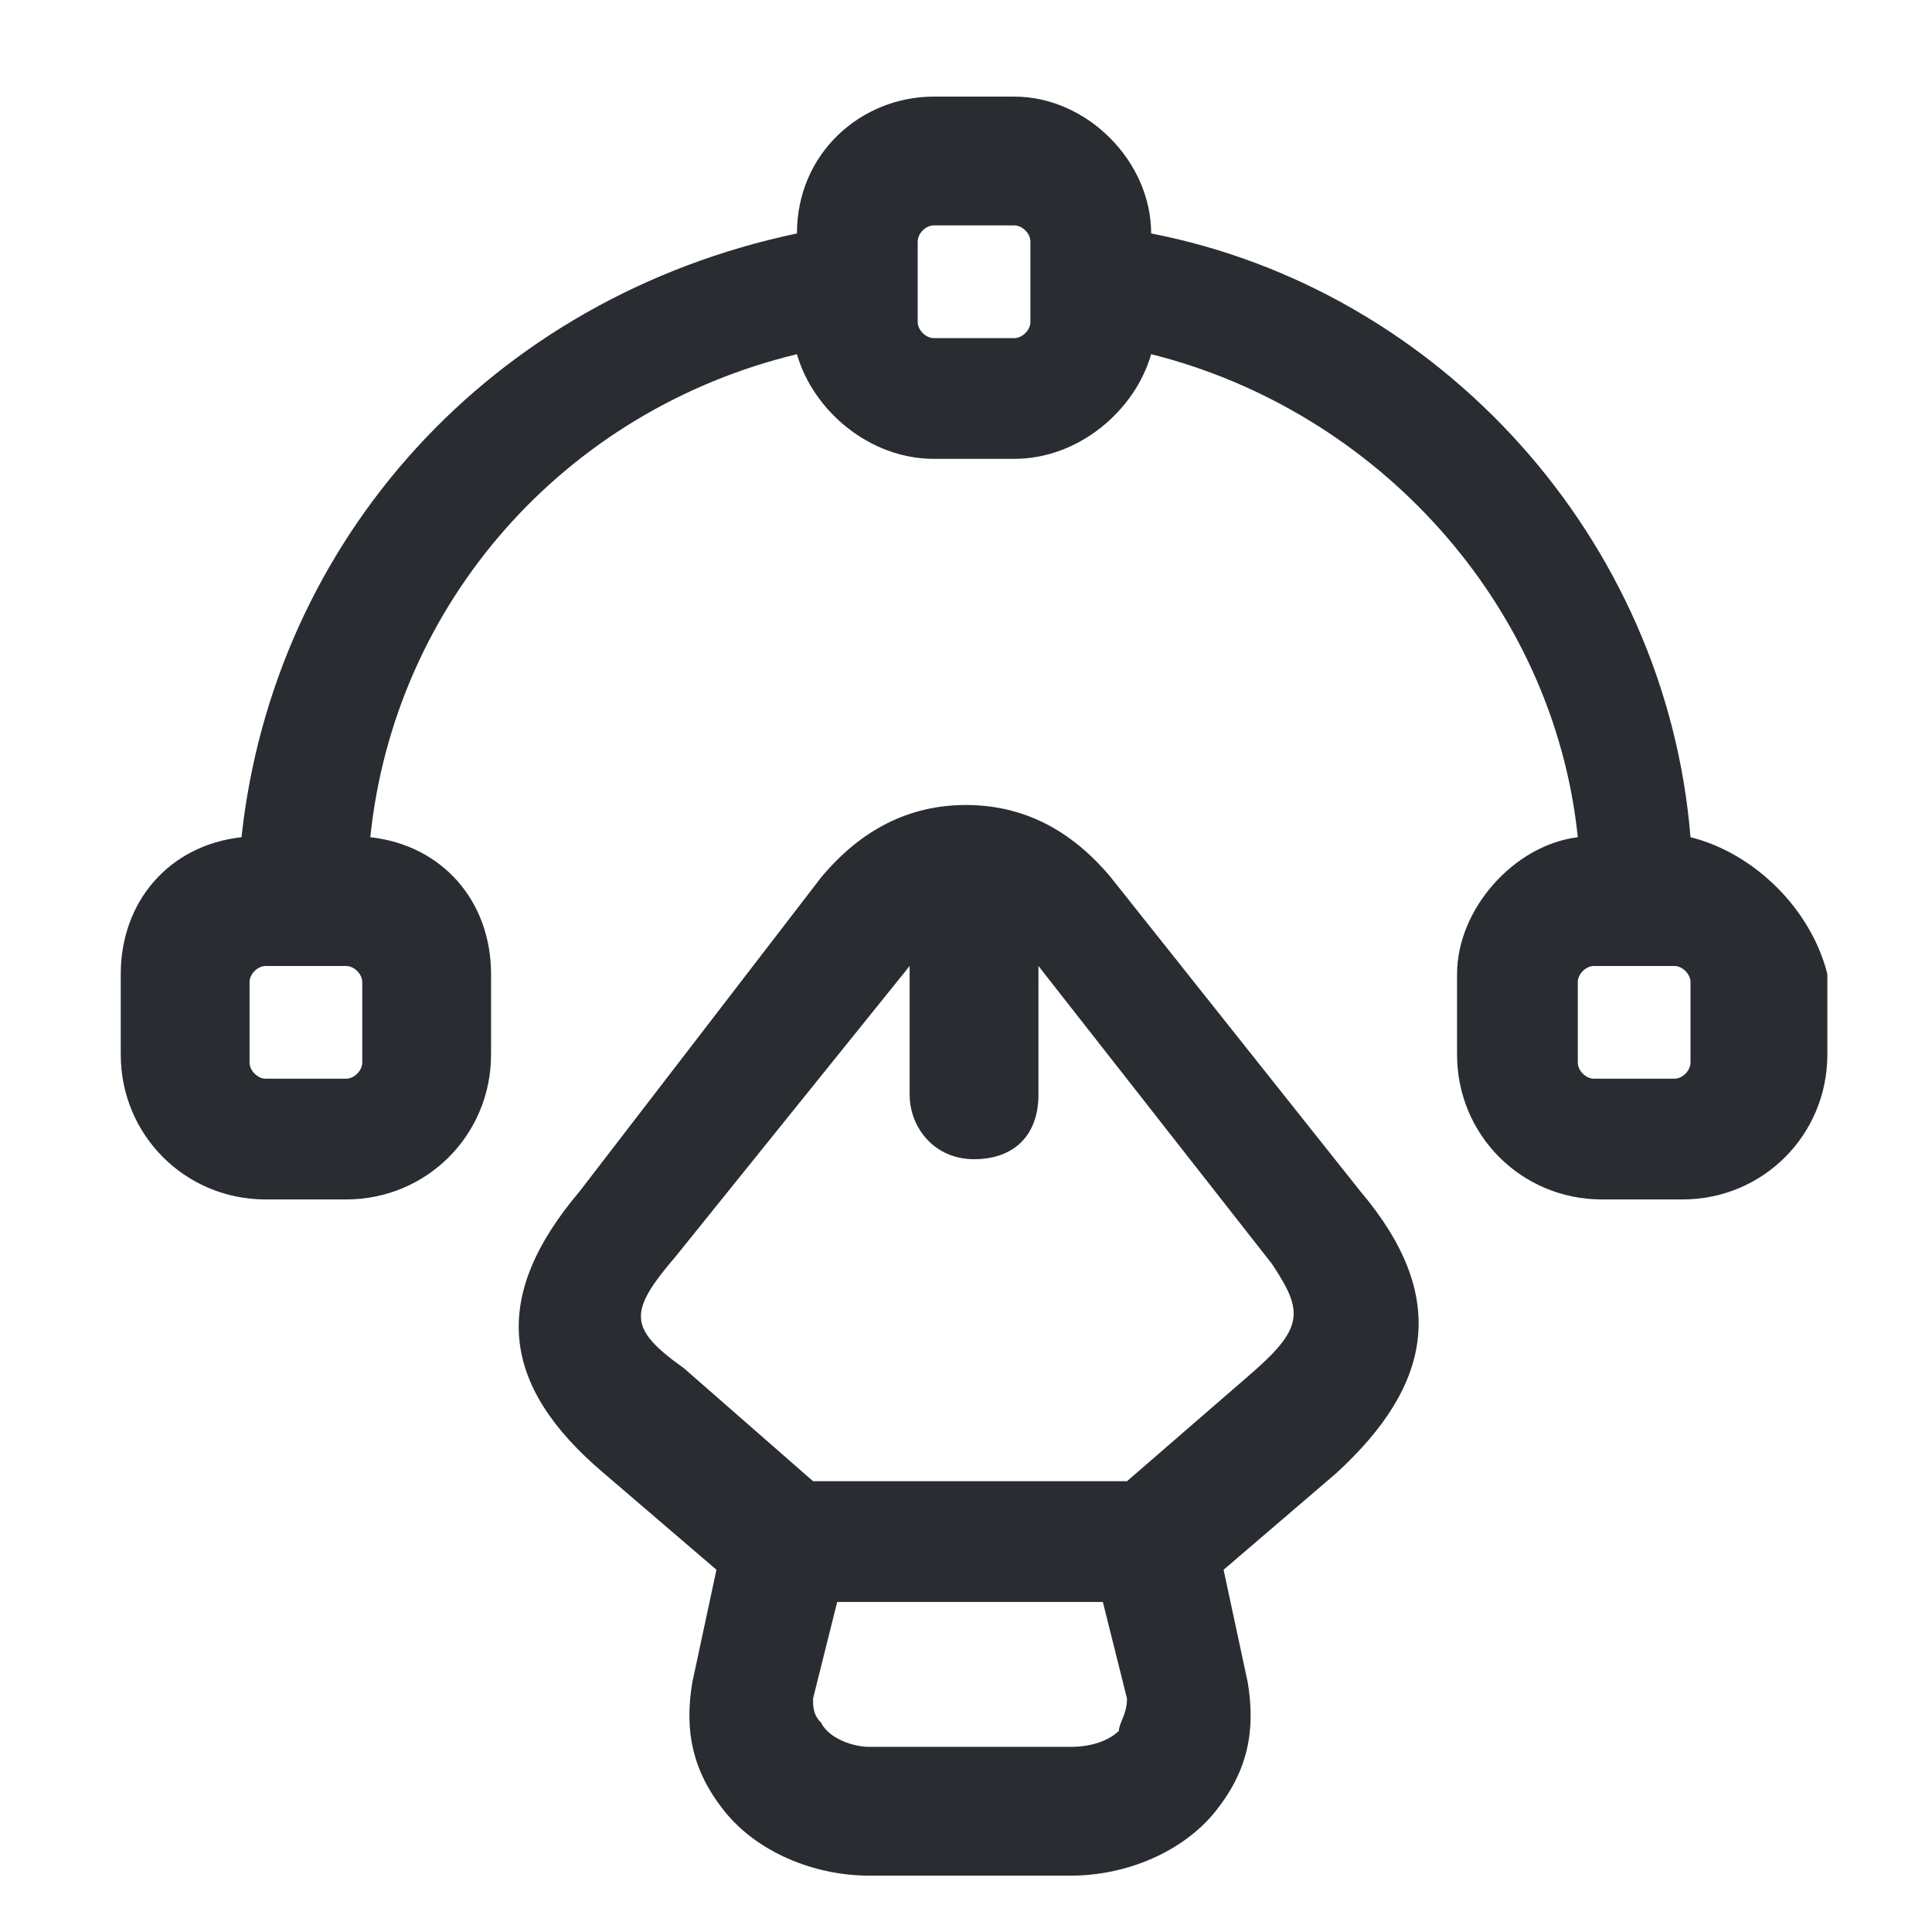 <?xml version="1.0" encoding="utf-8"?>
<!-- Generator: Adobe Illustrator 25.3.1, SVG Export Plug-In . SVG Version: 6.00 Build 0)  -->
<svg version="1.1" id="Layer_1" xmlns="http://www.w3.org/2000/svg" xmlns:xlink="http://www.w3.org/1999/xlink" x="0px" y="0px"
	 viewBox="0 0 24 24" style="enable-background:new 0 0 24 24;" xml:space="preserve">
<style type="text/css">
	.st0{fill:#292D32;}
</style>
<path class="st0" d="M13.8,10.9C13.3,10.3,12.7,10,12,10c0,0,0,0,0,0c-0.7,0-1.3,0.3-1.8,0.9l-3,3.9c-1.1,1.3-1,2.4,0.3,3.5l1.4,1.2
	l-0.3,1.4c-0.1,0.6,0,1.1,0.4,1.6c0.4,0.5,1.1,0.8,1.8,0.8h2.5c0.7,0,1.4-0.3,1.8-0.8c0.4-0.5,0.5-1,0.4-1.6l-0.3-1.4l1.4-1.2
	c1.2-1.1,1.4-2.2,0.3-3.5L13.8,10.9z M13.9,21.5c-0.1,0.1-0.3,0.2-0.6,0.2h-2.5c-0.2,0-0.5-0.1-0.6-0.3c-0.1-0.1-0.1-0.2-0.1-0.3
	l0.3-1.2h3.3l0.3,1.2C14,21.3,13.9,21.4,13.9,21.5z M15.5,17.1L14,18.4h-3.9l-1.6-1.4c-0.7-0.5-0.7-0.7-0.1-1.4l2.9-3.6v1.6
	c0,0.4,0.3,0.8,0.8,0.8s0.8-0.3,0.8-0.8V12l2.9,3.7C16.2,16.3,16.2,16.5,15.5,17.1z M21,10.4c-0.3-3.7-3.1-6.8-6.7-7.5
	c0-0.9-0.8-1.7-1.7-1.7h-1c-0.9,0-1.7,0.7-1.7,1.7C6.1,3.7,3.4,6.7,3,10.4c-0.9,0.1-1.5,0.8-1.5,1.7v1c0,1,0.8,1.8,1.8,1.8h1
	c1,0,1.8-0.8,1.8-1.8v-1c0-0.9-0.6-1.6-1.5-1.7c0.3-2.9,2.4-5.3,5.3-6c0.2,0.7,0.9,1.3,1.7,1.3h1c0.8,0,1.5-0.6,1.7-1.3
	c2.8,0.7,5,3.1,5.3,6c-0.8,0.1-1.5,0.9-1.5,1.7v1c0,1,0.8,1.8,1.8,1.8h1c1,0,1.8-0.8,1.8-1.8v-1C22.5,11.3,21.8,10.6,21,10.4z
	 M4.5,13.2c0,0.1-0.1,0.2-0.2,0.2h-1c-0.1,0-0.2-0.1-0.2-0.2v-1c0-0.1,0.1-0.2,0.2-0.2h1c0.1,0,0.2,0.1,0.2,0.2V13.2z M12.8,4
	c0,0.1-0.1,0.2-0.2,0.2h-1c-0.1,0-0.2-0.1-0.2-0.2V3c0-0.1,0.1-0.2,0.2-0.2h1c0.1,0,0.2,0.1,0.2,0.2V4z M21,13.2
	c0,0.1-0.1,0.2-0.2,0.2h-1c-0.1,0-0.2-0.1-0.2-0.2v-1c0-0.1,0.1-0.2,0.2-0.2h1c0.1,0,0.2,0.1,0.2,0.2V13.2z"/>
</svg>
